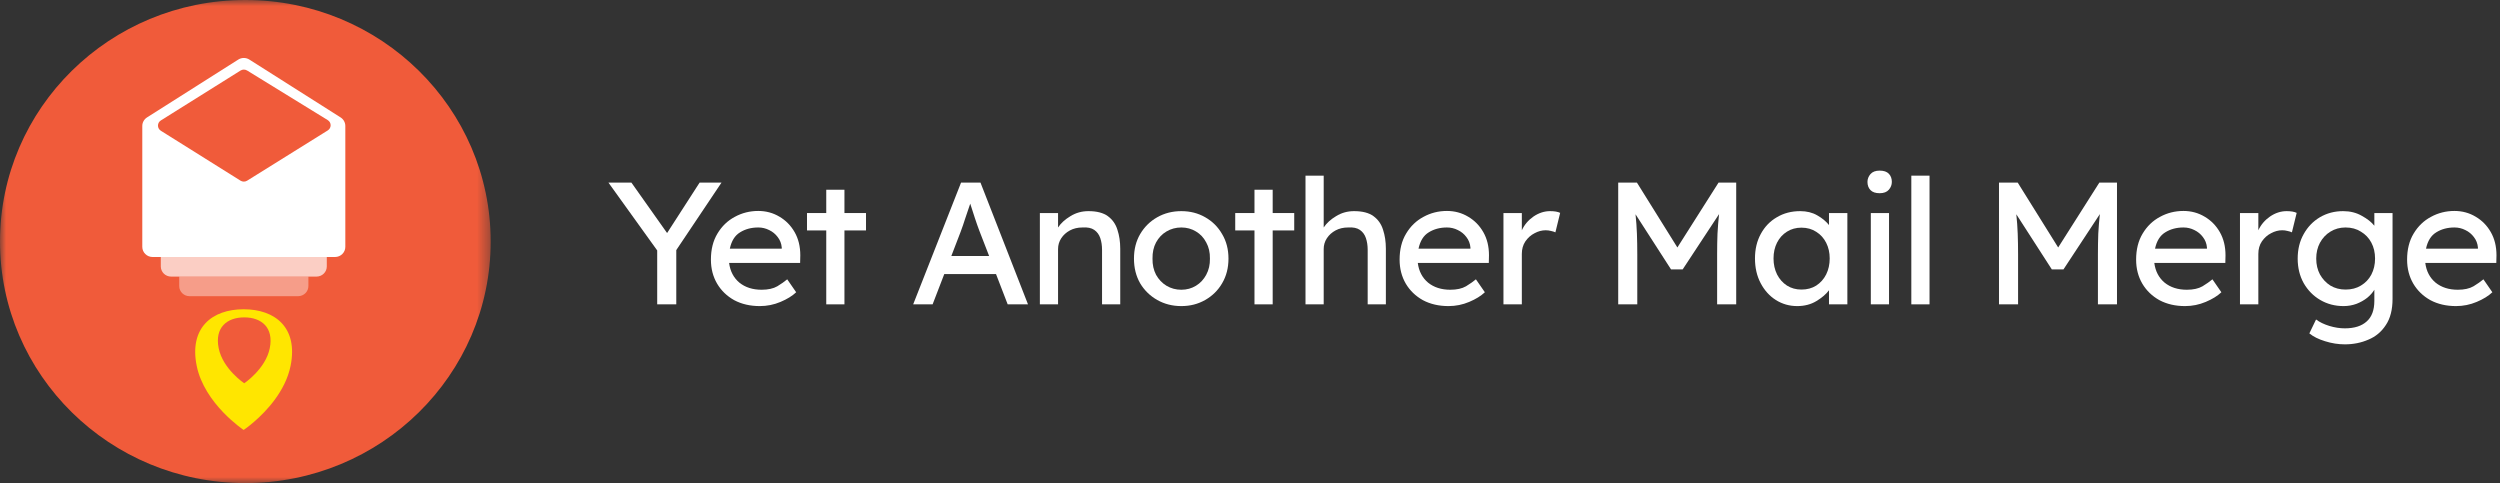 <svg width="207" height="40" viewBox="0 0 207 40" fill="none" xmlns="http://www.w3.org/2000/svg">
<rect x="0" y="0" width="207" height="40" fill="#333333" stroke="none"/>
<mask id="mask0" mask-type="alpha" maskUnits="userSpaceOnUse" x="0" y="0" width="41" height="40">
<path d="M0 0H40.629V40H0V0Z" fill="white"/>
</mask>
<g mask="url(#mask0)">
<path fill-rule="evenodd" clip-rule="evenodd" d="M40.629 20C40.629 31.045 31.534 40 20.314 40C9.095 40 0 31.045 0 20C0 8.954 9.095 0 20.314 0C31.534 0 40.629 8.954 40.629 20Z" fill="#F05B3A"/>
</g>
<path opacity="0.7" fill-rule="evenodd" clip-rule="evenodd" d="M13.315 22.062C13.315 22.526 13.697 22.902 14.169 22.902H26.206C26.677 22.902 27.059 22.526 27.059 22.062V21.28H13.315V22.062Z" fill="white"/>
<path opacity="0.4" fill-rule="evenodd" clip-rule="evenodd" d="M14.839 23.684C14.839 24.148 15.221 24.524 15.693 24.524H24.682C25.154 24.524 25.536 24.148 25.536 23.684V22.903H14.839V23.684Z" fill="white"/>
<path d="M12.174 9.722C11.93 9.877 11.782 10.143 11.782 10.428V20.44C11.782 20.904 12.164 21.28 12.636 21.28H27.739C28.211 21.28 28.593 20.904 28.593 20.44L28.593 10.428C28.593 10.143 28.445 9.877 28.201 9.722L20.65 4.934C20.368 4.755 20.007 4.755 19.726 4.934L12.174 9.722Z" fill="white"/>
<path fill-rule="evenodd" clip-rule="evenodd" d="M27.139 10.799C27.458 10.6 27.457 10.142 27.137 9.945L20.463 5.839C20.295 5.736 20.083 5.737 19.916 5.841L13.317 9.974C13.001 10.172 13.001 10.627 13.317 10.825L19.915 14.959C20.082 15.064 20.296 15.064 20.463 14.96L27.139 10.799Z" fill="#F05B3A"/>
<path fill-rule="evenodd" clip-rule="evenodd" d="M20.174 35.6C20.174 35.6 21.61 34.646 22.76 33.08C23.34 32.29 23.848 31.345 24.061 30.288C24.698 27.137 22.788 25.607 20.174 25.607C17.56 25.607 15.649 27.137 16.286 30.288C16.923 33.44 20.174 35.6 20.174 35.6Z" fill="#FFE600"/>
<path fill-rule="evenodd" clip-rule="evenodd" d="M20.222 31.735C20.222 31.735 18.453 30.555 18.107 28.835C17.761 27.114 18.8 26.279 20.222 26.279C21.644 26.279 22.683 27.114 22.336 28.835C21.99 30.555 20.222 31.735 20.222 31.735Z" fill="#F05B3A"/>
<path d="M59.74 15.12L55.996 20.707V25.2H54.416V20.736L50.379 15.12H52.281L55.235 19.296L57.927 15.12H59.74Z" fill="white"/>
<path d="M65.928 24.206H65.914C65.602 24.504 65.173 24.768 64.627 24.998C64.081 25.229 63.51 25.344 62.915 25.344C62.116 25.344 61.409 25.181 60.794 24.855C60.19 24.518 59.717 24.062 59.376 23.486C59.034 22.901 58.864 22.238 58.864 21.499C58.864 20.654 59.044 19.934 59.405 19.339C59.766 18.735 60.244 18.274 60.838 17.957C61.433 17.631 62.082 17.467 62.784 17.467C63.427 17.467 64.012 17.626 64.539 17.942C65.065 18.25 65.485 18.677 65.797 19.224C66.109 19.771 66.265 20.41 66.265 21.139L66.25 21.773H60.37C60.458 22.454 60.741 22.997 61.219 23.4C61.706 23.794 62.321 23.991 63.062 23.991C63.598 23.991 64.032 23.895 64.363 23.703C64.695 23.501 64.968 23.309 65.182 23.127L65.928 24.206ZM62.784 18.835C62.208 18.835 61.706 18.97 61.277 19.238C60.848 19.498 60.565 19.949 60.429 20.592H64.729V20.491C64.7 20.165 64.588 19.877 64.393 19.627C64.207 19.378 63.973 19.186 63.691 19.051C63.408 18.907 63.105 18.835 62.784 18.835Z" fill="white"/>
<path d="M69.92 25.2H68.414V19.08H66.82V17.64H68.414V15.71H69.92V17.64H71.705V19.08H69.92V25.2Z" fill="white"/>
<path d="M83.436 25.2L82.471 22.695H78.185L77.22 25.2H75.611L79.575 15.12H81.184L85.118 25.2H83.436ZM79.545 19.181L78.77 21.197H81.9L81.096 19.123C80.969 18.787 80.842 18.427 80.716 18.043C80.589 17.65 80.462 17.256 80.335 16.863C80.199 17.266 80.062 17.669 79.926 18.072C79.799 18.475 79.672 18.845 79.545 19.181Z" fill="white"/>
<path d="M90.123 17.482C90.815 17.482 91.352 17.621 91.732 17.899C92.112 18.178 92.376 18.552 92.522 19.023C92.678 19.493 92.756 20.016 92.756 20.592V25.2H91.249V20.693C91.249 20.328 91.201 20.002 91.103 19.714C91.006 19.426 90.84 19.2 90.606 19.037C90.372 18.874 90.045 18.806 89.626 18.835C89.236 18.835 88.89 18.917 88.587 19.08C88.285 19.243 88.046 19.459 87.871 19.728C87.695 19.997 87.607 20.294 87.607 20.621V25.2H86.101V17.64H87.607V18.835C87.841 18.48 88.183 18.168 88.631 17.899C89.08 17.621 89.577 17.482 90.123 17.482Z" fill="white"/>
<path d="M101.718 21.413C101.718 22.181 101.542 22.863 101.191 23.458C100.85 24.043 100.382 24.504 99.787 24.84C99.202 25.176 98.544 25.344 97.813 25.344C97.081 25.344 96.418 25.176 95.823 24.84C95.229 24.504 94.756 24.043 94.405 23.458C94.063 22.863 93.893 22.181 93.893 21.413C93.893 20.645 94.063 19.968 94.405 19.383C94.756 18.787 95.229 18.322 95.823 17.986C96.418 17.65 97.081 17.482 97.813 17.482C98.544 17.482 99.202 17.65 99.787 17.986C100.382 18.322 100.85 18.787 101.191 19.383C101.542 19.968 101.718 20.645 101.718 21.413ZM100.182 21.413C100.192 20.904 100.089 20.458 99.875 20.074C99.67 19.68 99.387 19.378 99.027 19.166C98.666 18.946 98.261 18.835 97.813 18.835C97.364 18.835 96.954 18.946 96.584 19.166C96.223 19.378 95.936 19.68 95.721 20.074C95.516 20.458 95.419 20.904 95.428 21.413C95.419 21.912 95.516 22.358 95.721 22.752C95.936 23.136 96.223 23.439 96.584 23.659C96.954 23.88 97.364 23.991 97.813 23.991C98.261 23.991 98.666 23.88 99.027 23.659C99.387 23.439 99.67 23.136 99.875 22.752C100.089 22.358 100.192 21.912 100.182 21.413Z" fill="white"/>
<path d="M105.378 25.2H103.871V19.08H102.277V17.64H103.871V15.71H105.378V17.64H107.162V19.08H105.378V25.2Z" fill="white"/>
<path d="M112.117 17.482C112.81 17.482 113.346 17.621 113.726 17.899C114.107 18.178 114.37 18.552 114.516 19.023C114.672 19.493 114.75 20.016 114.75 20.592V25.2H113.244V20.693C113.244 20.328 113.195 20.002 113.097 19.714C113 19.426 112.834 19.2 112.6 19.037C112.366 18.874 112.039 18.806 111.62 18.835C111.23 18.835 110.884 18.917 110.582 19.08C110.279 19.243 110.041 19.459 109.865 19.728C109.689 19.997 109.602 20.294 109.602 20.621V25.2H108.095V14.544H109.602V18.835C109.836 18.48 110.177 18.168 110.626 17.899C111.074 17.621 111.571 17.482 112.117 17.482Z" fill="white"/>
<path d="M122.952 24.206H122.937C122.625 24.504 122.196 24.768 121.65 24.998C121.104 25.229 120.533 25.344 119.939 25.344C119.139 25.344 118.432 25.181 117.818 24.855C117.213 24.518 116.74 24.062 116.399 23.486C116.058 22.901 115.887 22.238 115.887 21.499C115.887 20.654 116.067 19.934 116.428 19.339C116.789 18.735 117.267 18.274 117.862 17.957C118.456 17.631 119.105 17.467 119.807 17.467C120.45 17.467 121.036 17.626 121.562 17.942C122.089 18.25 122.508 18.677 122.82 19.224C123.132 19.771 123.288 20.41 123.288 21.139L123.273 21.773H117.394C117.481 22.454 117.764 22.997 118.242 23.4C118.729 23.794 119.344 23.991 120.085 23.991C120.621 23.991 121.055 23.895 121.387 23.703C121.718 23.501 121.991 23.309 122.206 23.127L122.952 24.206ZM119.807 18.835C119.232 18.835 118.729 18.97 118.3 19.238C117.871 19.498 117.589 19.949 117.452 20.592H121.752V20.491C121.723 20.165 121.611 19.877 121.416 19.627C121.231 19.378 120.997 19.186 120.714 19.051C120.431 18.907 120.129 18.835 119.807 18.835Z" fill="white"/>
<path d="M128.787 19.238C128.689 19.191 128.567 19.152 128.421 19.123C128.284 19.085 128.138 19.066 127.982 19.066C127.67 19.066 127.363 19.147 127.061 19.311C126.758 19.464 126.505 19.69 126.3 19.987C126.105 20.275 126.008 20.621 126.008 21.024V25.2H124.486V17.64H126.008V19.066C126.222 18.605 126.544 18.226 126.973 17.928C127.412 17.631 127.87 17.482 128.348 17.482C128.709 17.482 128.986 17.53 129.181 17.626L128.787 19.238Z" fill="white"/>
<path d="M135.538 15.12L138.887 20.491L142.295 15.12H143.758V25.2H142.178V21.067C142.178 20.462 142.188 19.891 142.208 19.354C142.237 18.806 142.281 18.264 142.339 17.727L139.326 22.306H138.361L135.421 17.741C135.479 18.279 135.518 18.816 135.538 19.354C135.557 19.891 135.567 20.462 135.567 21.067V25.2H133.988V15.12H135.538Z" fill="white"/>
<path d="M152.962 17.64V25.2H151.441V24.034C151.207 24.351 150.86 24.648 150.402 24.927C149.944 25.205 149.412 25.344 148.808 25.344C148.164 25.344 147.574 25.176 147.038 24.84C146.511 24.504 146.092 24.038 145.78 23.443C145.468 22.848 145.312 22.166 145.312 21.398C145.312 20.631 145.473 19.954 145.795 19.368C146.117 18.773 146.56 18.312 147.126 17.986C147.691 17.65 148.335 17.482 149.056 17.482C149.593 17.482 150.061 17.597 150.461 17.827C150.87 18.058 151.197 18.326 151.441 18.634V17.64H152.962ZM149.159 23.976C149.627 23.976 150.036 23.866 150.387 23.645C150.739 23.415 151.012 23.107 151.207 22.723C151.402 22.33 151.499 21.888 151.499 21.398C151.499 20.919 151.402 20.486 151.207 20.102C151.012 19.718 150.739 19.416 150.387 19.195C150.036 18.965 149.627 18.85 149.159 18.85C148.71 18.85 148.311 18.96 147.96 19.181C147.608 19.402 147.335 19.704 147.14 20.088C146.945 20.472 146.848 20.909 146.848 21.398C146.848 21.888 146.945 22.33 147.14 22.723C147.335 23.107 147.608 23.415 147.96 23.645C148.311 23.866 148.71 23.976 149.159 23.976Z" fill="white"/>
<path d="M155.636 15.998C155.294 15.998 155.041 15.912 154.875 15.739C154.709 15.566 154.626 15.341 154.626 15.062C154.626 14.822 154.709 14.607 154.875 14.415C155.041 14.223 155.294 14.127 155.636 14.127C155.977 14.127 156.23 14.213 156.396 14.386C156.562 14.559 156.645 14.784 156.645 15.062C156.645 15.303 156.562 15.518 156.396 15.71C156.23 15.902 155.977 15.998 155.636 15.998ZM156.411 25.2H154.904V17.64H156.411V25.2Z" fill="white"/>
<path d="M158.258 25.2V14.544H159.765V25.2H158.258Z" fill="white"/>
<path d="M167.067 15.12L170.417 20.491L173.825 15.12H175.287V25.2H173.708V21.067C173.708 20.462 173.718 19.891 173.737 19.354C173.766 18.806 173.81 18.264 173.869 17.727L170.856 22.306H169.89L166.95 17.741C167.009 18.279 167.048 18.816 167.067 19.354C167.087 19.891 167.097 20.462 167.097 21.067V25.2H165.517V15.12H167.067Z" fill="white"/>
<path d="M183.935 24.206H183.921C183.609 24.504 183.18 24.768 182.634 24.998C182.088 25.229 181.517 25.344 180.922 25.344C180.123 25.344 179.416 25.181 178.802 24.855C178.197 24.518 177.724 24.062 177.383 23.486C177.041 22.901 176.871 22.238 176.871 21.499C176.871 20.654 177.051 19.934 177.412 19.339C177.773 18.735 178.251 18.274 178.845 17.957C179.44 17.631 180.089 17.467 180.791 17.467C181.434 17.467 182.019 17.626 182.546 17.942C183.072 18.25 183.492 18.677 183.804 19.224C184.116 19.771 184.272 20.41 184.272 21.139L184.257 21.773H178.377C178.465 22.454 178.748 22.997 179.226 23.4C179.713 23.794 180.328 23.991 181.069 23.991C181.605 23.991 182.039 23.895 182.37 23.703C182.702 23.501 182.975 23.309 183.189 23.127L183.935 24.206ZM180.791 18.835C180.215 18.835 179.713 18.97 179.284 19.238C178.855 19.498 178.572 19.949 178.436 20.592H182.736V20.491C182.707 20.165 182.595 19.877 182.4 19.627C182.214 19.378 181.98 19.186 181.698 19.051C181.415 18.907 181.112 18.835 180.791 18.835Z" fill="white"/>
<path d="M189.77 19.238C189.673 19.191 189.551 19.152 189.405 19.123C189.268 19.085 189.122 19.066 188.966 19.066C188.654 19.066 188.347 19.147 188.044 19.311C187.742 19.464 187.489 19.69 187.284 19.987C187.089 20.275 186.991 20.621 186.991 21.024V25.2H185.47V17.64H186.991V19.066C187.206 18.605 187.528 18.226 187.957 17.928C188.395 17.631 188.854 17.482 189.332 17.482C189.692 17.482 189.97 17.53 190.165 17.626L189.77 19.238Z" fill="white"/>
<path d="M191.769 26.453C192.062 26.674 192.428 26.851 192.866 26.986C193.305 27.12 193.734 27.187 194.153 27.187C194.943 27.187 195.548 26.995 195.967 26.611C196.386 26.237 196.596 25.671 196.596 24.912V23.991C196.46 24.221 196.265 24.442 196.011 24.653C195.757 24.855 195.46 25.023 195.119 25.157C194.777 25.282 194.422 25.344 194.051 25.344C193.339 25.344 192.696 25.176 192.12 24.84C191.545 24.504 191.087 24.038 190.745 23.443C190.414 22.848 190.248 22.171 190.248 21.413C190.248 20.645 190.414 19.968 190.745 19.383C191.077 18.787 191.526 18.322 192.091 17.986C192.666 17.65 193.305 17.482 194.007 17.482C194.592 17.482 195.109 17.611 195.558 17.87C196.016 18.12 196.362 18.394 196.596 18.691V17.64H198.103V24.739C198.103 25.642 197.917 26.366 197.547 26.914C197.186 27.471 196.703 27.874 196.099 28.123C195.504 28.383 194.855 28.512 194.153 28.512C193.607 28.512 193.061 28.426 192.515 28.253C191.979 28.09 191.545 27.874 191.214 27.605L191.769 26.453ZM194.212 18.835C193.744 18.835 193.325 18.951 192.954 19.181C192.593 19.402 192.306 19.709 192.091 20.102C191.886 20.486 191.784 20.923 191.784 21.413C191.784 21.902 191.886 22.339 192.091 22.723C192.306 23.107 192.593 23.415 192.954 23.645C193.325 23.866 193.744 23.976 194.212 23.976C194.699 23.976 195.124 23.866 195.484 23.645C195.855 23.424 196.143 23.122 196.347 22.738C196.552 22.344 196.655 21.902 196.655 21.413C196.655 20.914 196.552 20.472 196.347 20.088C196.143 19.704 195.855 19.402 195.484 19.181C195.124 18.951 194.699 18.835 194.212 18.835Z" fill="white"/>
<path d="M206.372 24.206H206.358C206.046 24.504 205.617 24.768 205.071 24.998C204.525 25.229 203.954 25.344 203.359 25.344C202.56 25.344 201.853 25.181 201.239 24.855C200.634 24.518 200.161 24.062 199.82 23.486C199.479 22.901 199.308 22.238 199.308 21.499C199.308 20.654 199.488 19.934 199.849 19.339C200.21 18.735 200.688 18.274 201.283 17.957C201.877 17.631 202.526 17.467 203.228 17.467C203.871 17.467 204.456 17.626 204.983 17.942C205.51 18.25 205.929 18.677 206.241 19.224C206.553 19.771 206.709 20.41 206.709 21.139L206.694 21.773H200.814C200.902 22.454 201.185 22.997 201.663 23.4C202.15 23.794 202.765 23.991 203.506 23.991C204.042 23.991 204.476 23.895 204.807 23.703C205.139 23.501 205.412 23.309 205.627 23.127L206.372 24.206ZM203.228 18.835C202.653 18.835 202.15 18.97 201.721 19.238C201.292 19.498 201.009 19.949 200.873 20.592H205.173V20.491C205.144 20.165 205.032 19.877 204.837 19.627C204.651 19.378 204.417 19.186 204.135 19.051C203.852 18.907 203.55 18.835 203.228 18.835Z" fill="white"/>
</svg>
